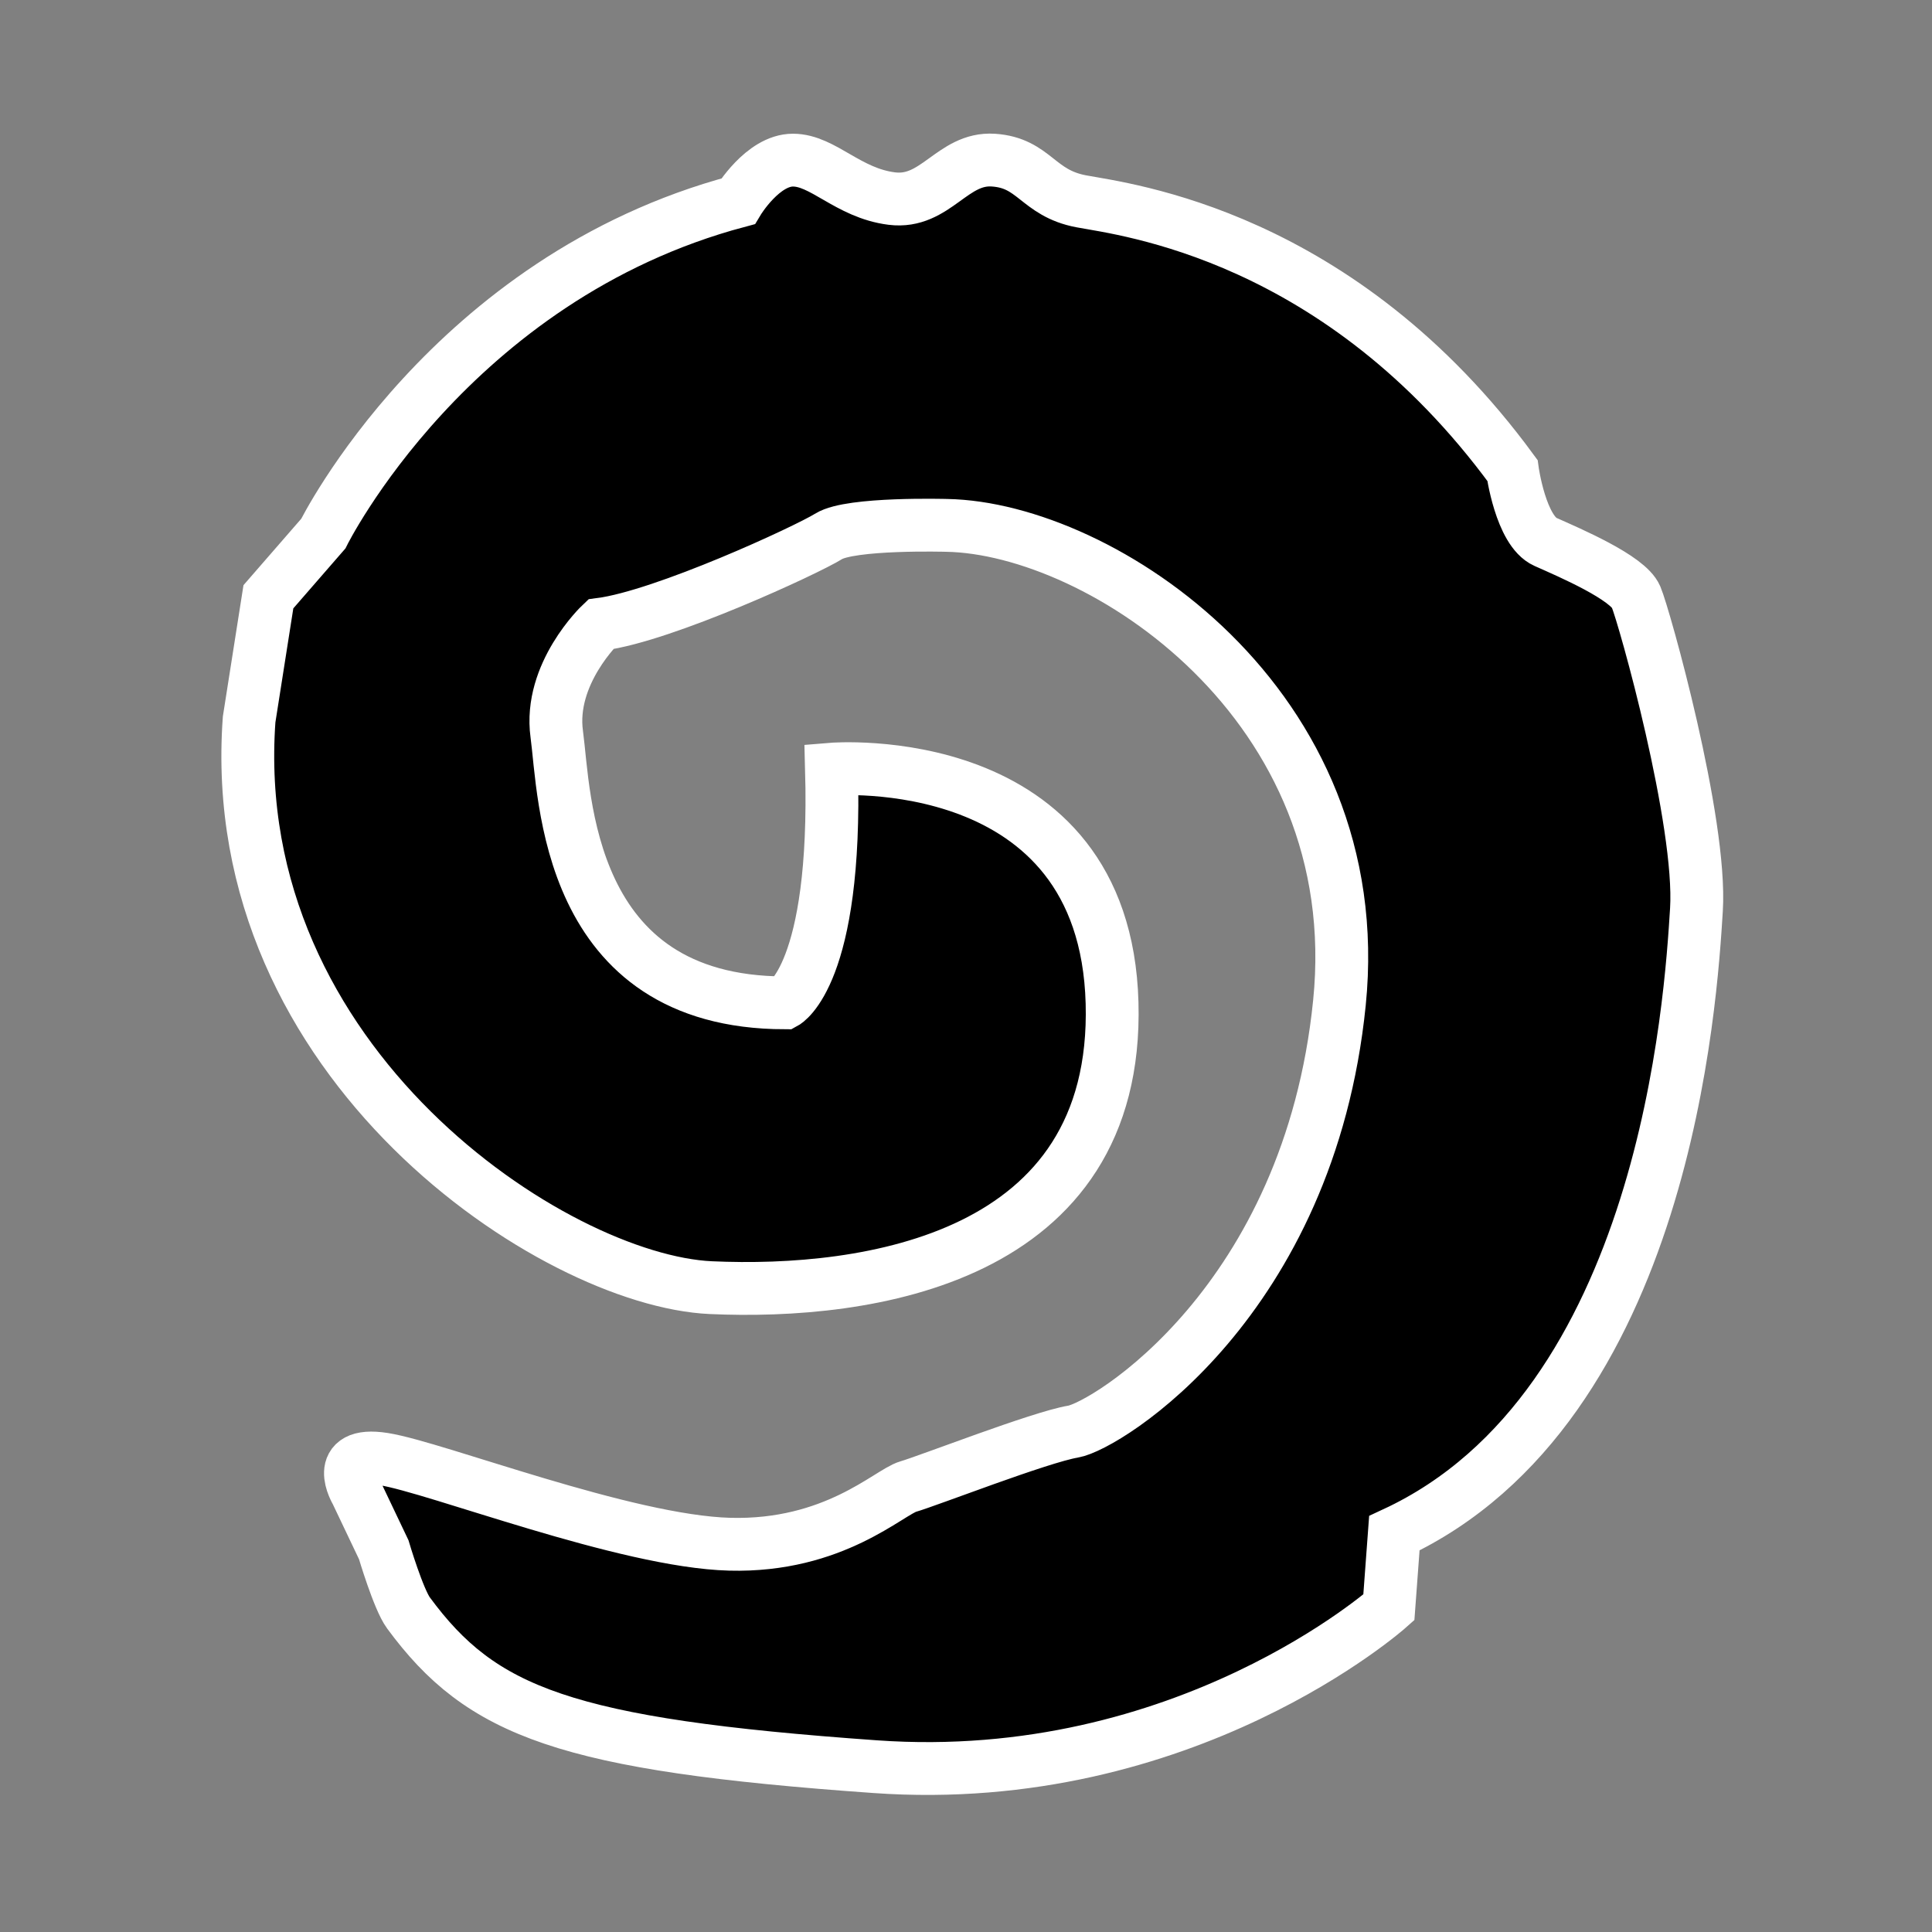 <?xml version="1.0" encoding="UTF-8" standalone="no"?>
<svg
   xmlns:dc="http://purl.org/dc/elements/1.1/"
   xmlns:cc="http://creativecommons.org/ns#"
   xmlns:rdf="http://www.w3.org/1999/02/22-rdf-syntax-ns#"
   xmlns:svg="http://www.w3.org/2000/svg"
   xmlns="http://www.w3.org/2000/svg"
   xmlns:sodipodi="http://sodipodi.sourceforge.net/DTD/sodipodi-0.dtd"
   xmlns:inkscape="http://www.inkscape.org/namespaces/inkscape"
   enable-background="new 0 0 128 128"
   version="1.1"
   viewBox="0 0 128 128"
   xml:space="preserve"
   id="svg11204"
   inkscape:version="0.91 r13725"
   sodipodi:docname="CORE_FREE.svg"><rect x="0" y="0" width="128" height="128" fill="#808080" stroke="none"/><defs
     id="defs11210" /><sodipodi:namedview
     pagecolor="#ffffff"
     bordercolor="#666666"
     borderopacity="1"
     objecttolerance="10"
     gridtolerance="10"
     guidetolerance="10"
     inkscape:pageopacity="0"
     inkscape:pageshadow="2"
     inkscape:window-width="957"
     inkscape:window-height="1001"
     id="namedview11208"
     showgrid="false"
     inkscape:zoom="1.84375"
     inkscape:cx="47.728814"
     inkscape:cy="64"
     inkscape:window-x="960"
     inkscape:window-y="36"
     inkscape:window-maximized="0"
     inkscape:current-layer="svg11204" /><path
     d="m55.09 50.96s18.116-1.506 18.587 15.481c0.47 16.987-16.235 19.339-26.587 18.869-10.352-0.471-32.232-14.822-30.585-37.644l1.277-8.128 3.639-4.185s8.369-16.921 27.474-22.015c0 0 1.637-2.729 3.639-2.729 2.001 0 3.639 2.183 6.55 2.547s4.003-2.729 6.732-2.547 2.911 2.183 5.822 2.729 17.103 2.183 28.565 17.831c0 0 0.546 4.003 2.183 4.731s5.458 2.365 6.004 3.639 4.367 14.919 4.003 20.742c-0.364 5.822-2.001 32.932-20.014 41.301l-0.364 4.912s-13.464 12.008-34.024 10.553-26.096-3.621-30.93-10.189c-0.666-0.905-1.637-4.185-1.637-4.185l-1.819-3.821s-1.637-2.729 1.819-2.183c3.457 0.546 16.011 5.458 22.925 5.64s10.553-3.457 11.826-3.821c1.274-0.364 8.733-3.275 10.917-3.639 2.183-0.364 15.647-8.602 17.649-28.408s-15.83-31.451-26.019-31.633c0 0-6.368-0.182-7.824 0.728s-10.917 5.276-15.101 5.822c0 0-3.457 3.275-2.911 7.278s0.546 17.78 15.101 17.805c0 0 3.476-1.876 3.103-15.481z"
     id="path11206"
     style="stroke:#ffffff;stroke-opacity:1;stroke-width:3.5;stroke-miterlimit:4;stroke-dasharray:none" /></svg>